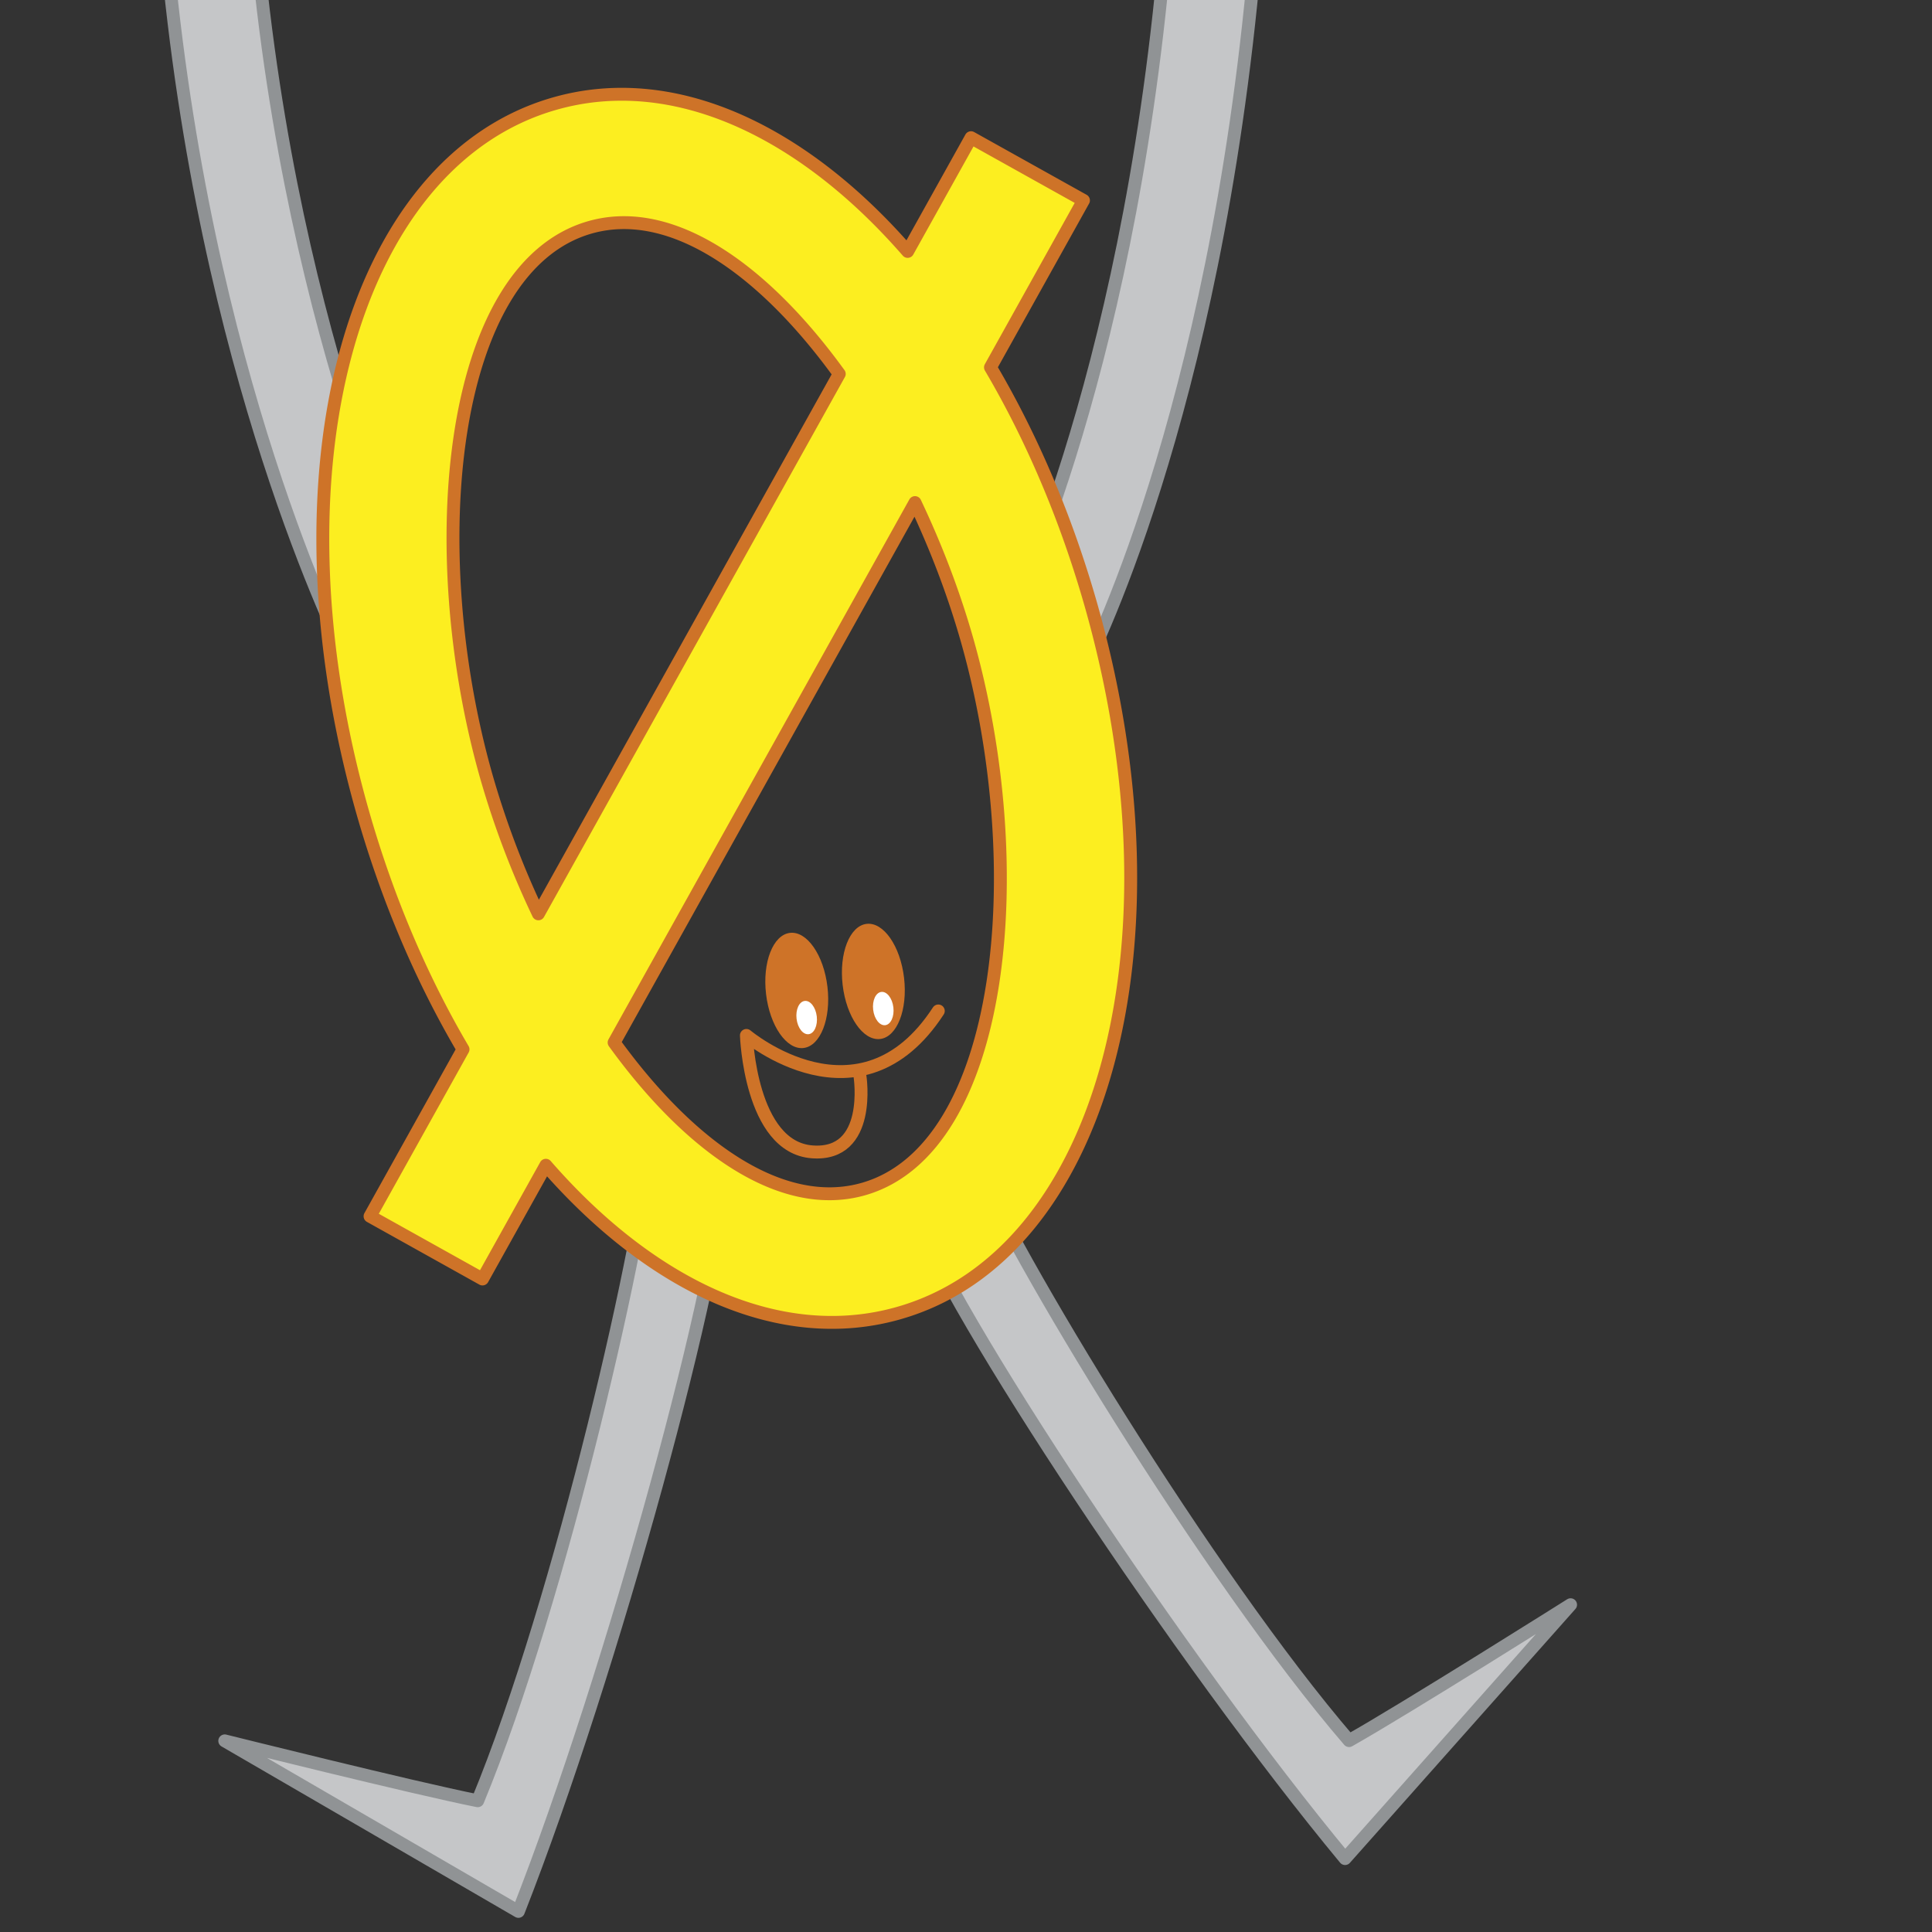 <svg xmlns="http://www.w3.org/2000/svg" viewBox="0 0 150 150"><rect x="0" y="0" width="150" height="150" fill="#333333" stroke="none"/><path d="m83.97 52.4-6.19-3.28 3.09 1.64-3.1-1.63c.1-.18 9.7-18.77 12.69-52.77l6.97.61C94.3 32.52 84.38 51.6 83.96 52.39ZM26.99 51.25c-.46-.89-11.21-22.27-14.11-55.6l6.97-.61c2.78 31.88 13.27 52.82 13.38 53.03l-6.24 3.18ZM75.48 89.65c2.89 7.25 18.3 32.75 29.26 45.49 4.38-2.47 17.2-10.55 17.2-10.55l-17.51 19.71c-12.66-15.27-30.91-42.81-33.44-50.31M50.65 87.45c-.48 7.79-7.13 36.83-13.56 52.36-4.93-.98-19.64-4.65-19.64-4.65l22.8 13.24c7.25-18.46 15.97-50.33 16.02-58.25" style="fill:#c5c6c8;stroke:#909395;stroke-linejoin:round"/><path d="m84.12 15.56-8.73-4.87-4.92 8.83C62.23 10.06 52.25 5.43 43.08 8.04 27.22 12.55 20.67 36.7 28.15 63.03c1.95 6.84 4.63 13.06 7.8 18.44l-7.22 12.96 8.73 4.87 4.92-8.83c8.24 9.46 18.22 14.09 27.39 11.48 15.86-4.51 22.41-28.66 14.93-54.99-1.95-6.84-4.63-13.06-7.8-18.44l7.22-12.96ZM37.76 60.29c-5.02-17.66-2.95-39.51 8.05-42.64 6.37-1.81 13.51 3.31 19.35 11.38L41.8 70.95a69.054 69.054 0 0 1-4.04-10.66Zm37.32-10.61c5.02 17.66 2.95 39.51-8.05 42.64-6.37 1.81-13.51-3.31-19.35-11.38l23.36-41.92c1.63 3.43 3.01 7.04 4.04 10.66Z" style="fill:#fcee20;stroke-linejoin:round;stroke:#ce7328"/><path d="M72.85 78.49c-6.08 9.34-14.9 1.9-14.9 1.9s.29 8.68 5.11 9.04c4.68.35 3.71-5.86 3.71-5.86" style="stroke-linejoin:round;stroke:#ce7328;fill:none;stroke-linecap:round"/><ellipse cx="61.86" cy="76.9" rx="2.4" ry="4.5" transform="rotate(-6.7 61.839 76.903)" style="fill:#ce7328"/><ellipse cx="62.63" cy="79" rx=".79" ry="1.3" transform="rotate(-6.7 62.659 79.008)" style="fill:#fff"/><ellipse cx="67.81" cy="76.2" rx="2.4" ry="4.5" transform="rotate(-6.7 67.793 76.223)" style="fill:#ce7328"/><ellipse cx="68.58" cy="78.3" rx=".79" ry="1.3" transform="rotate(-6.7 68.613 78.328)" style="fill:#fff"/></svg>